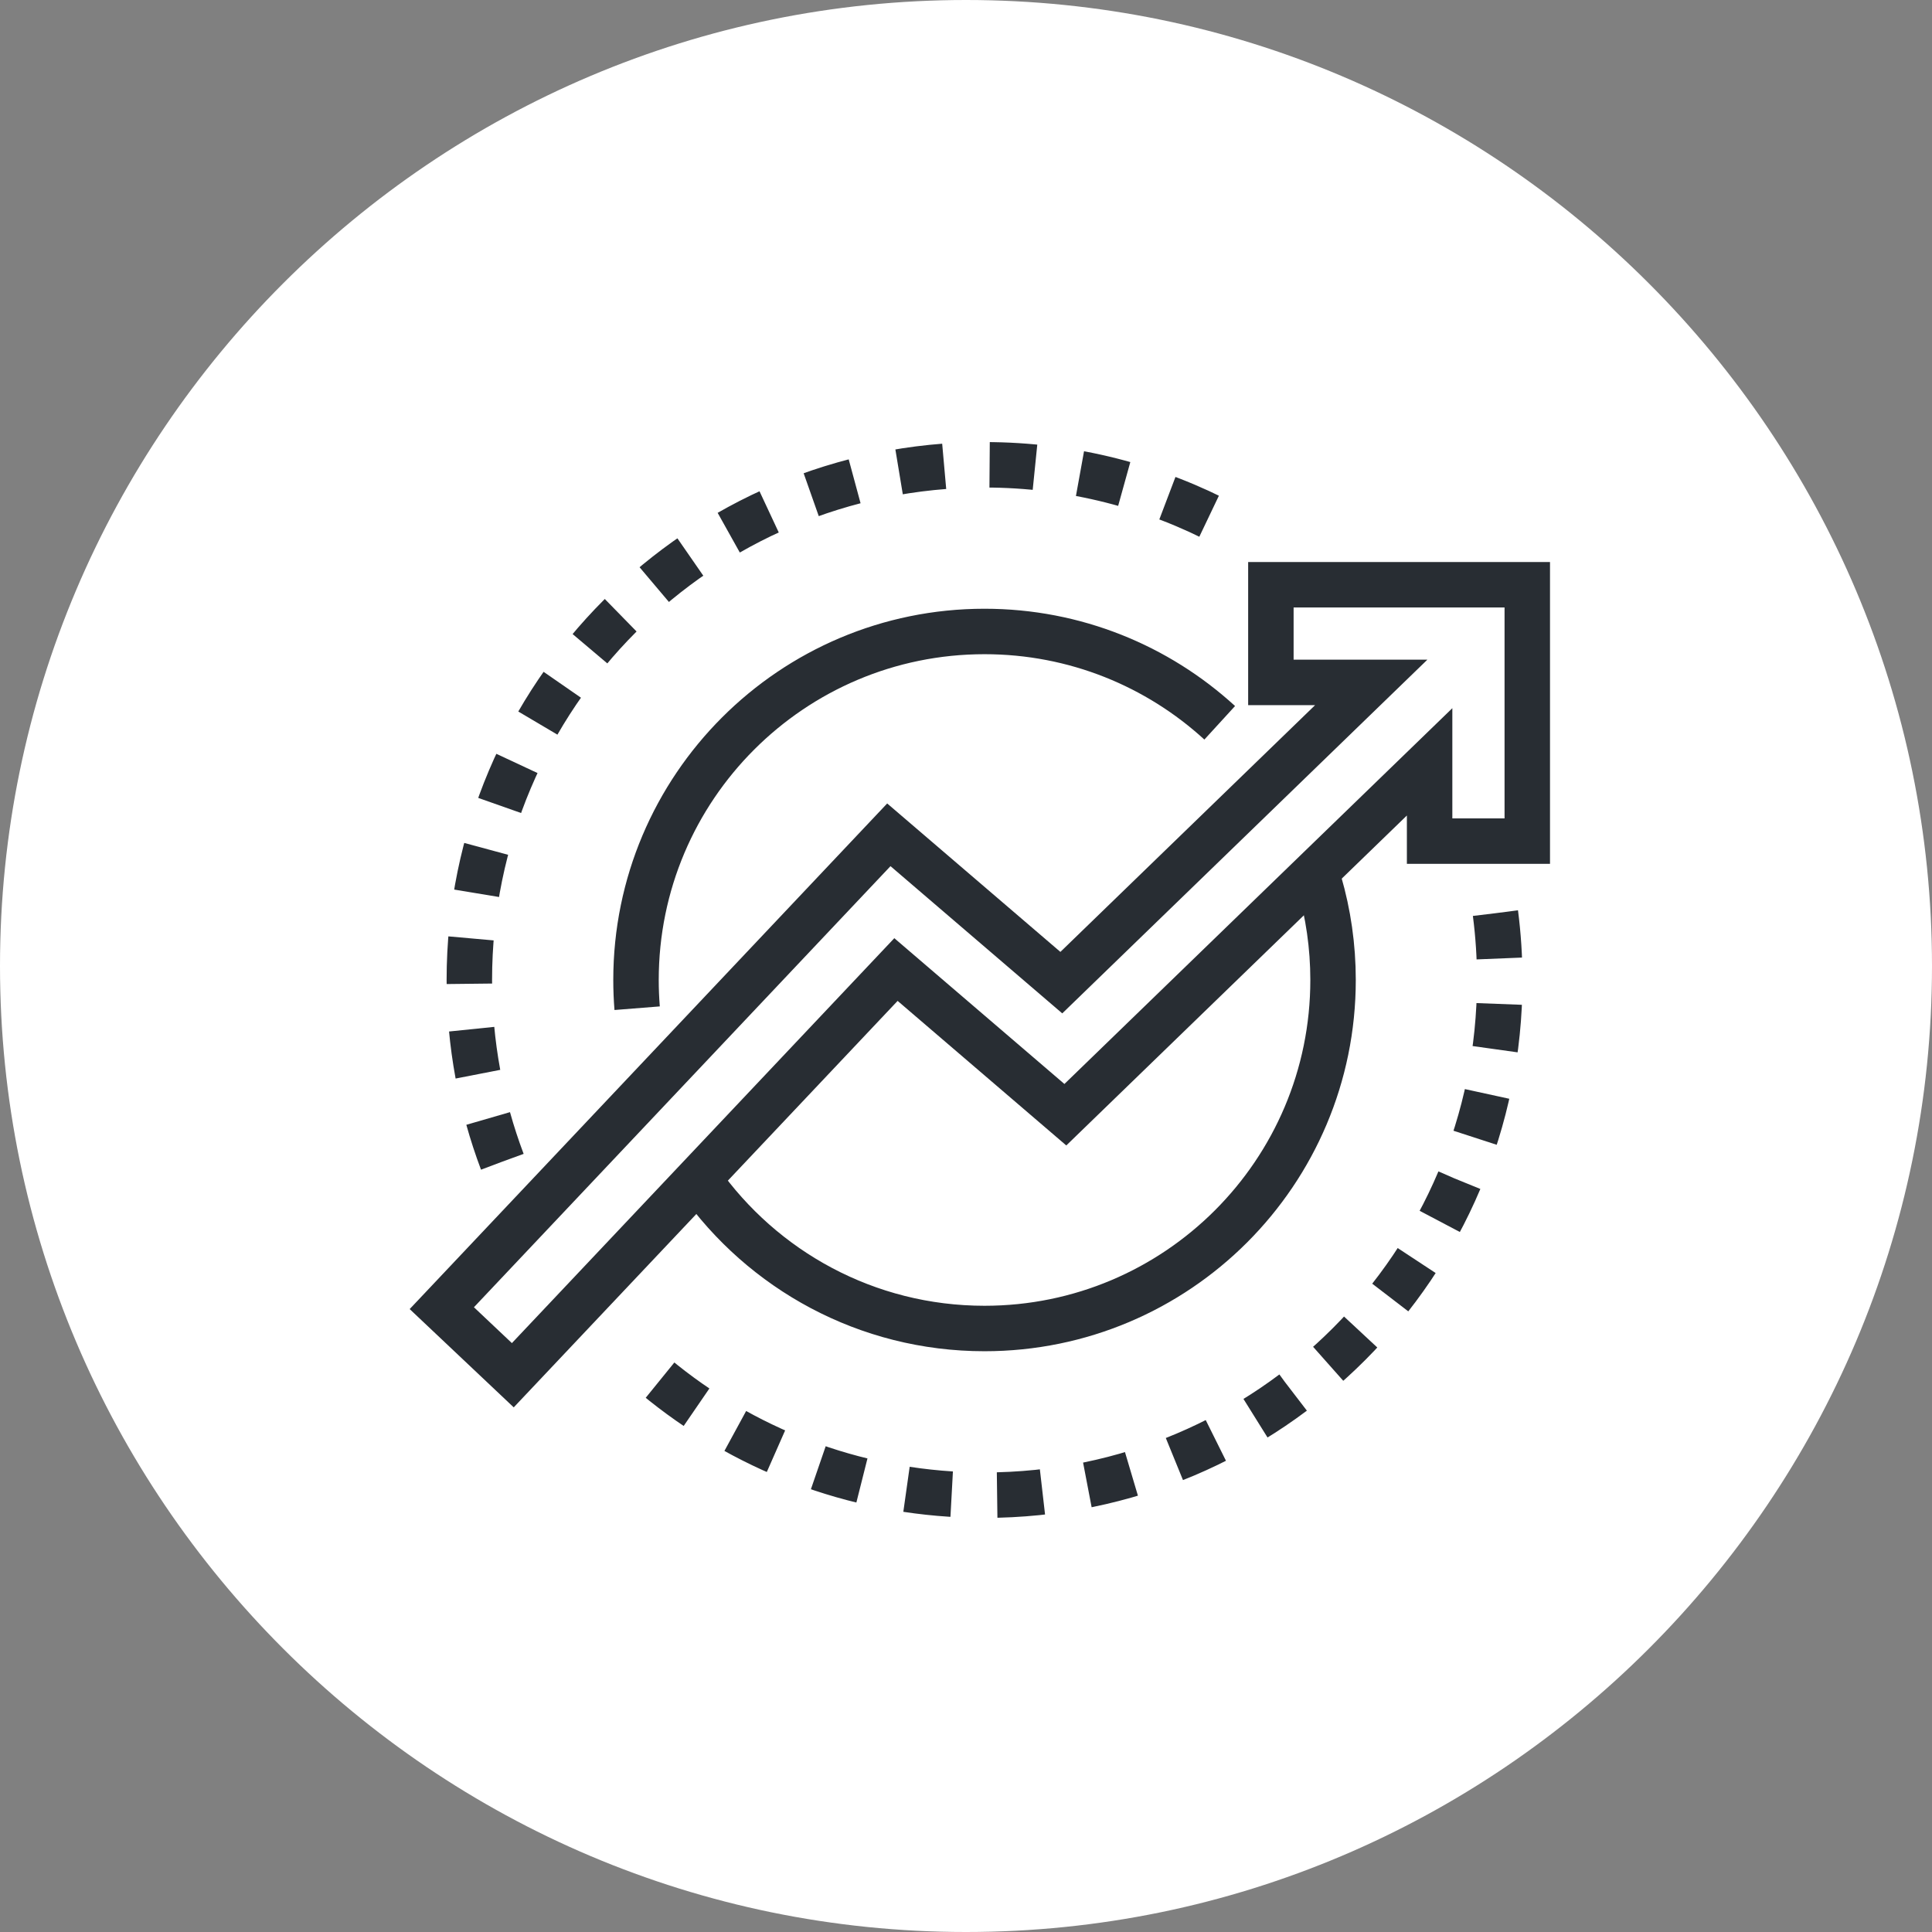 <?xml version="1.0" encoding="utf-8"?>
<!-- Generator: Adobe Illustrator 16.0.0, SVG Export Plug-In . SVG Version: 6.00 Build 0)  -->
<!DOCTYPE svg PUBLIC "-//W3C//DTD SVG 1.1//EN" "http://www.w3.org/Graphics/SVG/1.1/DTD/svg11.dtd">
<svg version="1.1" xmlns="http://www.w3.org/2000/svg" xmlns:xlink="http://www.w3.org/1999/xlink" x="0px" y="0px" width="170px"
	 height="170px" viewBox="0 0 170 170" enable-background="new 0 0 170 170" xml:space="preserve">
<rect x="0" y="0" width="170" height="170" fill="#808080" stroke="none"/>
<g id="Background">
</g>
<g id="Circle">
	<g>
		<path fill="#FFFFFF" d="M85,170c-46.869,0-85-38.131-85-85S38.131,0,85,0s85,38.131,85,85S131.869,170,85,170z"/>
	</g>
</g>
<g id="TEXT">
</g>
<g id="Icons">
	<g>
		<path fill="none" stroke="#282D33" stroke-width="4" stroke-dasharray="4" d="M131.587,80.355
			c0.249,1.923,0.378,3.884,0.378,5.874c0,25.037-20.297,45.334-45.335,45.334c-10.669,0-20.478-3.687-28.222-9.855
			c-0.437-0.348-0.866-0.702-1.289-1.066"/>
		<path fill="none" stroke="#282D33" stroke-width="4" stroke-dasharray="4" d="M44.197,102.217
			c-1.874-4.972-2.899-10.359-2.899-15.987c0-25.036,20.297-45.332,45.332-45.332c7.705,0,14.962,1.922,21.315,5.313"/>
		<path fill="none" stroke="#282D33" stroke-width="4" d="M116.084,77.66c0.79,2.72,1.214,5.596,1.214,8.569
			c0,16.938-13.73,30.668-30.668,30.668c-10.368,0-19.534-5.146-25.084-13.023"/>
		<path fill="none" stroke="#282D33" stroke-width="4" d="M56.063,88.714c-0.065-0.818-0.1-1.647-0.1-2.484
			c0-16.936,13.73-30.666,30.666-30.666c7.977,0,15.241,3.045,20.696,8.036"/>
		<polygon fill="none" stroke="#282D33" stroke-width="4" points="111.827,51.452 111.827,60.046 120.658,60.046 93.388,86.464 
			78.211,73.456 38.875,115.107 45.123,121.009 78.838,85.311 93.742,98.086 125.794,67.036 125.794,74.012 134.388,74.012 
			134.388,51.452 		"/>
	</g>
</g>
</svg>
